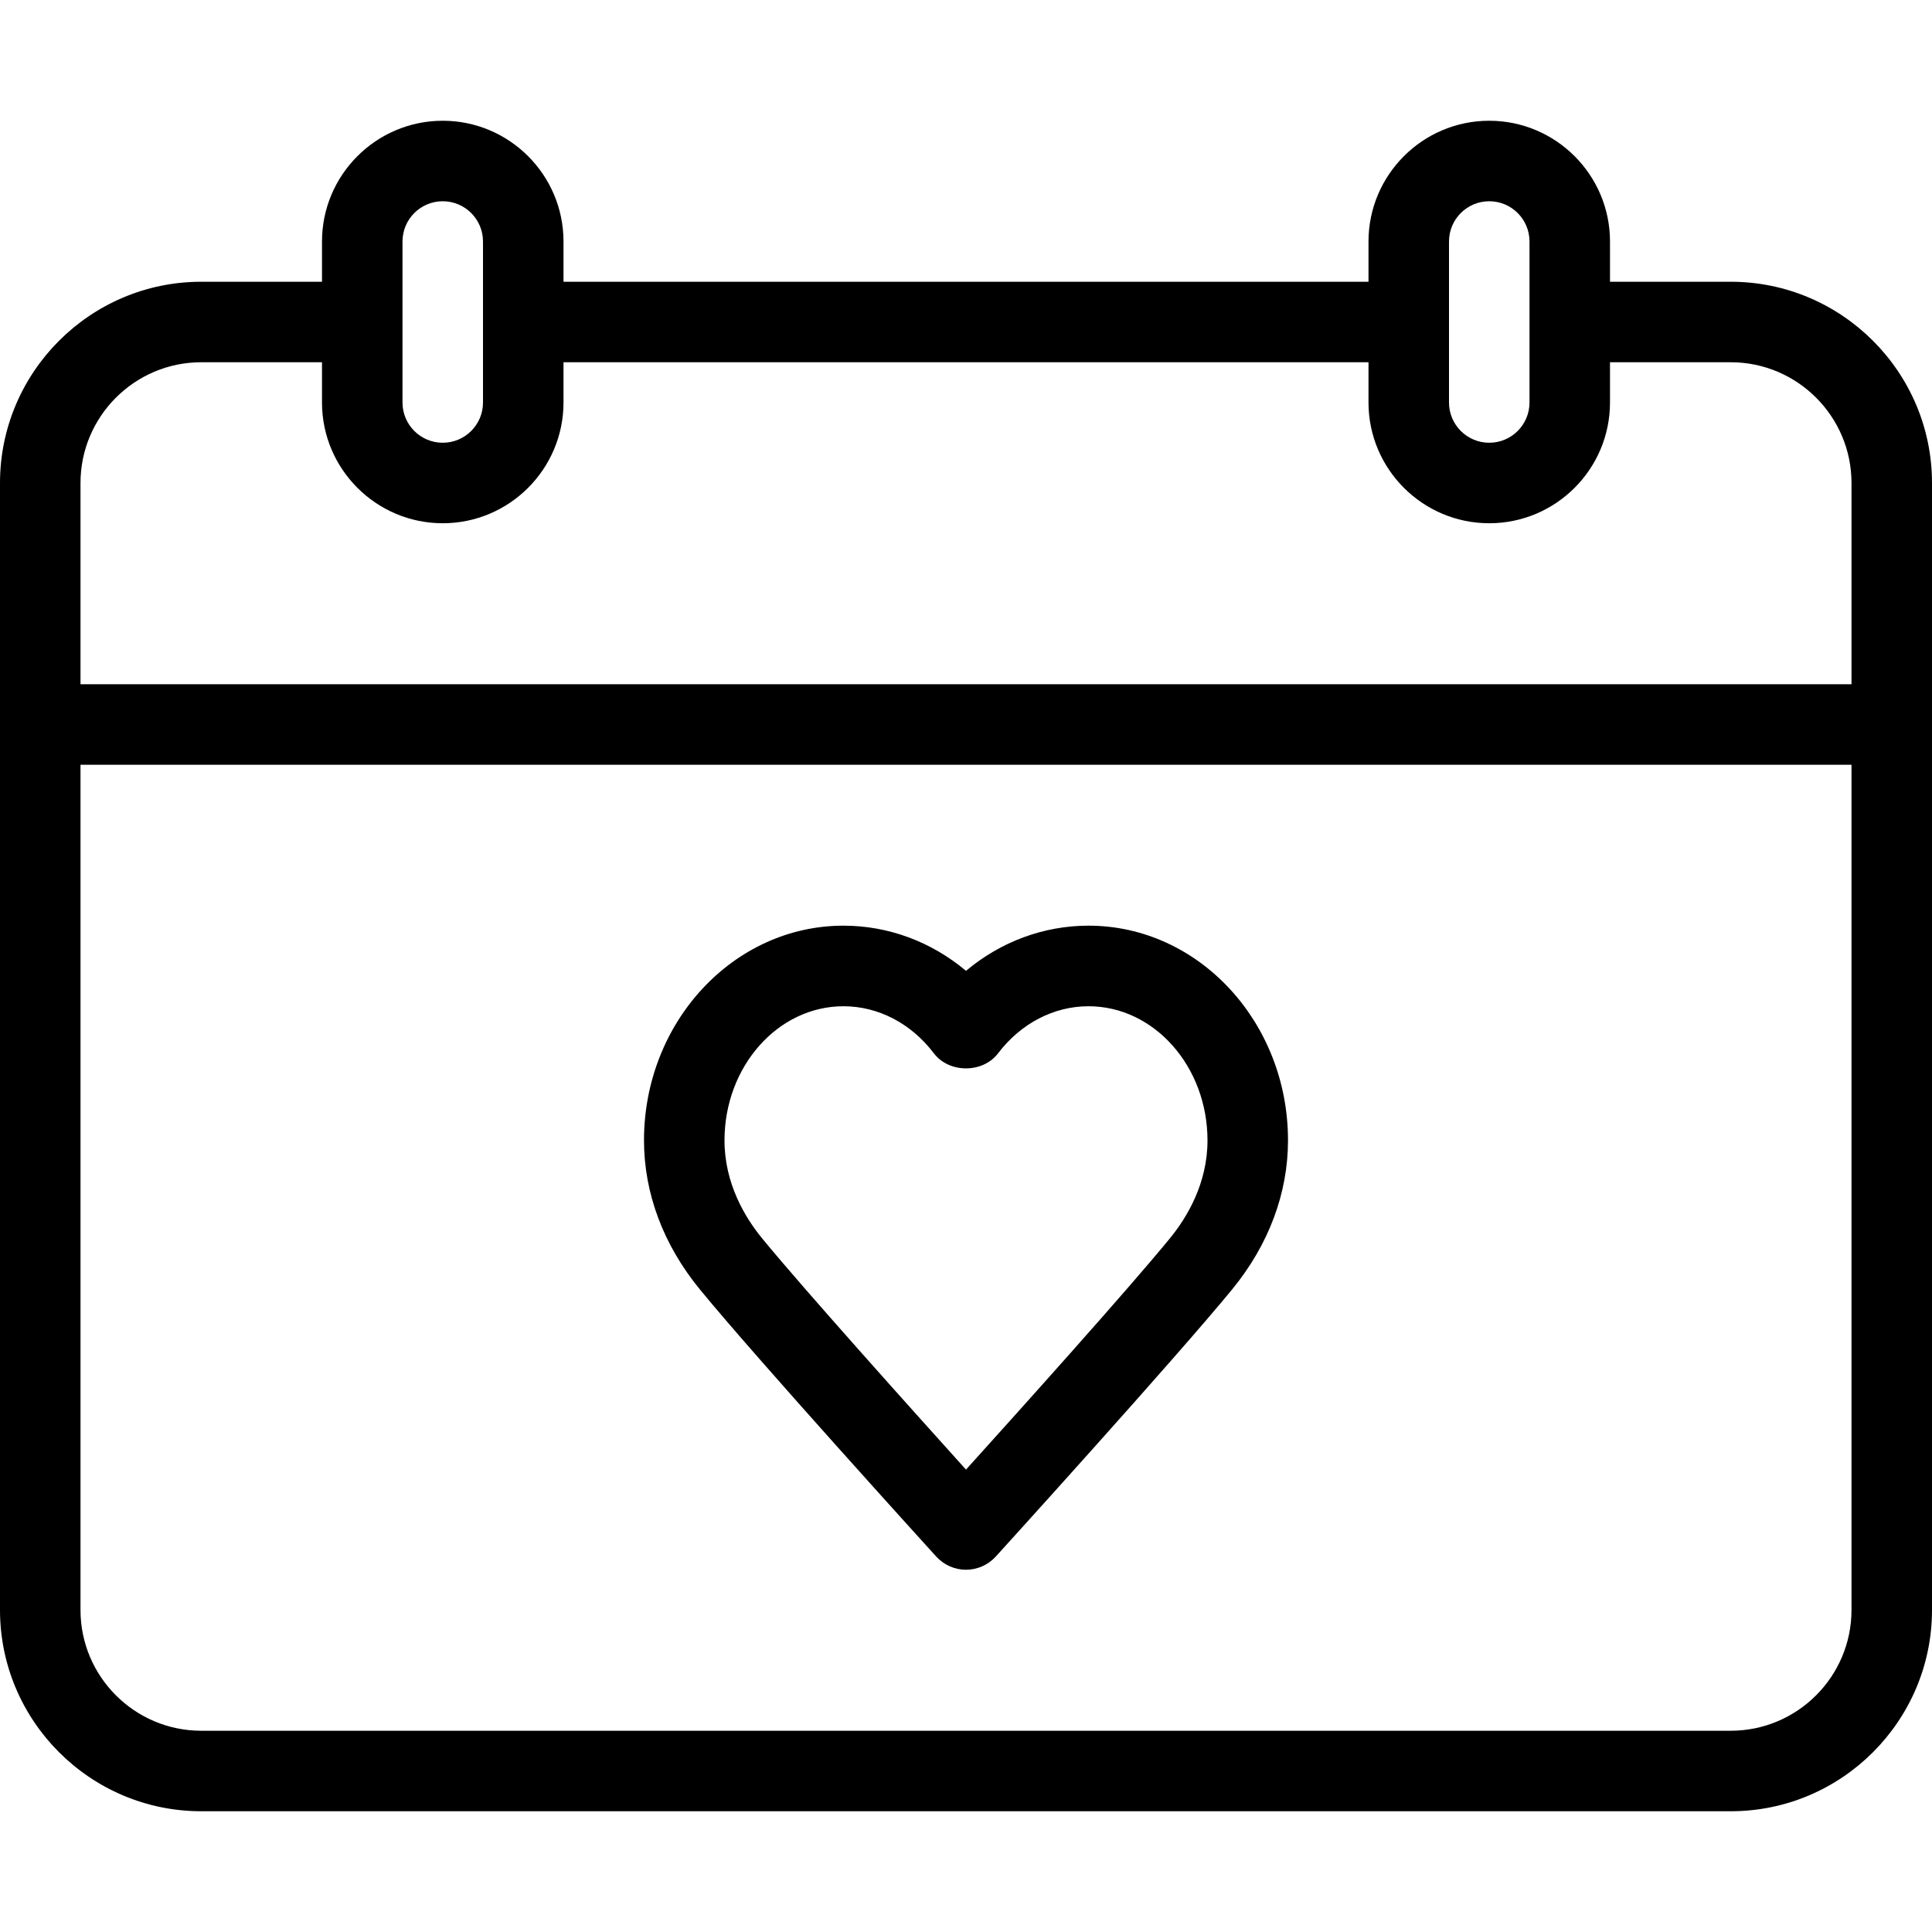 <?xml version="1.0" encoding="iso-8859-1"?>
<!-- Generator: Adobe Illustrator 19.0.0, SVG Export Plug-In . SVG Version: 6.00 Build 0)  -->
<svg version="1.1" id="Layer_1" xmlns="http://www.w3.org/2000/svg" xmlns:xlink="http://www.w3.org/1999/xlink" x="0px" y="0px"
	 viewBox="0 0 24 24" style="enable-background:new 0 0 24 24;" xml:space="preserve">
<g>
	<g>
		<path d="M11.63,19.336C11.725,19.44,11.859,19.5,12,19.5s0.275-0.06,0.37-0.164c0.091-0.1,2.236-2.464,2.938-3.321
			C15.761,15.461,16,14.822,16,14.166c0-1.471-1.112-2.667-2.478-2.667c-0.559,0-1.091,0.2-1.522,0.561
			c-0.431-0.361-0.963-0.561-1.522-0.561C9.112,11.499,8,12.696,8,14.166c0,0.656,0.239,1.295,0.692,1.849
			C9.394,16.873,11.539,19.236,11.63,19.336z M10.478,12.5c0.432,0,0.841,0.213,1.123,0.585c0.19,0.249,0.608,0.249,0.797,0
			c0.283-0.372,0.692-0.585,1.124-0.585c0.815,0,1.478,0.748,1.478,1.667c0,0.533-0.254,0.956-0.467,1.216
			c-0.512,0.627-1.872,2.141-2.533,2.873c-0.66-0.732-2.02-2.247-2.533-2.873C9.254,15.123,9,14.7,9,14.167
			C9,13.248,9.663,12.5,10.478,12.5z M21.5,3.5H20V3c0-0.827-0.673-1.5-1.5-1.5C17.673,1.5,17,2.173,17,3v0.5H7V3
			c0-0.827-0.673-1.5-1.5-1.5C4.673,1.5,4,2.173,4,3v0.5H2.5C1.122,3.5,0,4.622,0,6v14c0,1.378,1.122,2.5,2.5,2.5h19
			c1.378,0,2.5-1.122,2.5-2.5V6C24,4.622,22.878,3.5,21.5,3.5z M18,3c0-0.276,0.224-0.5,0.5-0.5S19,2.724,19,3v2
			c0,0.276-0.224,0.5-0.5,0.5S18,5.276,18,5V3z M5,3c0-0.276,0.224-0.5,0.5-0.5S6,2.724,6,3v2c0,0.276-0.224,0.5-0.5,0.5
			S5,5.276,5,5V3z M23,20c0,0.827-0.673,1.5-1.5,1.5h-19C1.673,21.5,1,20.827,1,20V9.5h22V20z M23,8.5H1V6
			c0-0.827,0.673-1.5,1.5-1.5H4V5c0,0.827,0.673,1.5,1.5,1.5C6.327,6.5,7,5.827,7,5V4.5h10V5c0,0.827,0.673,1.5,1.5,1.5
			C19.327,6.5,20,5.827,20,5V4.5h1.5C22.327,4.5,23,5.173,23,6V8.5z"/>
	</g>
</g>
</svg>
